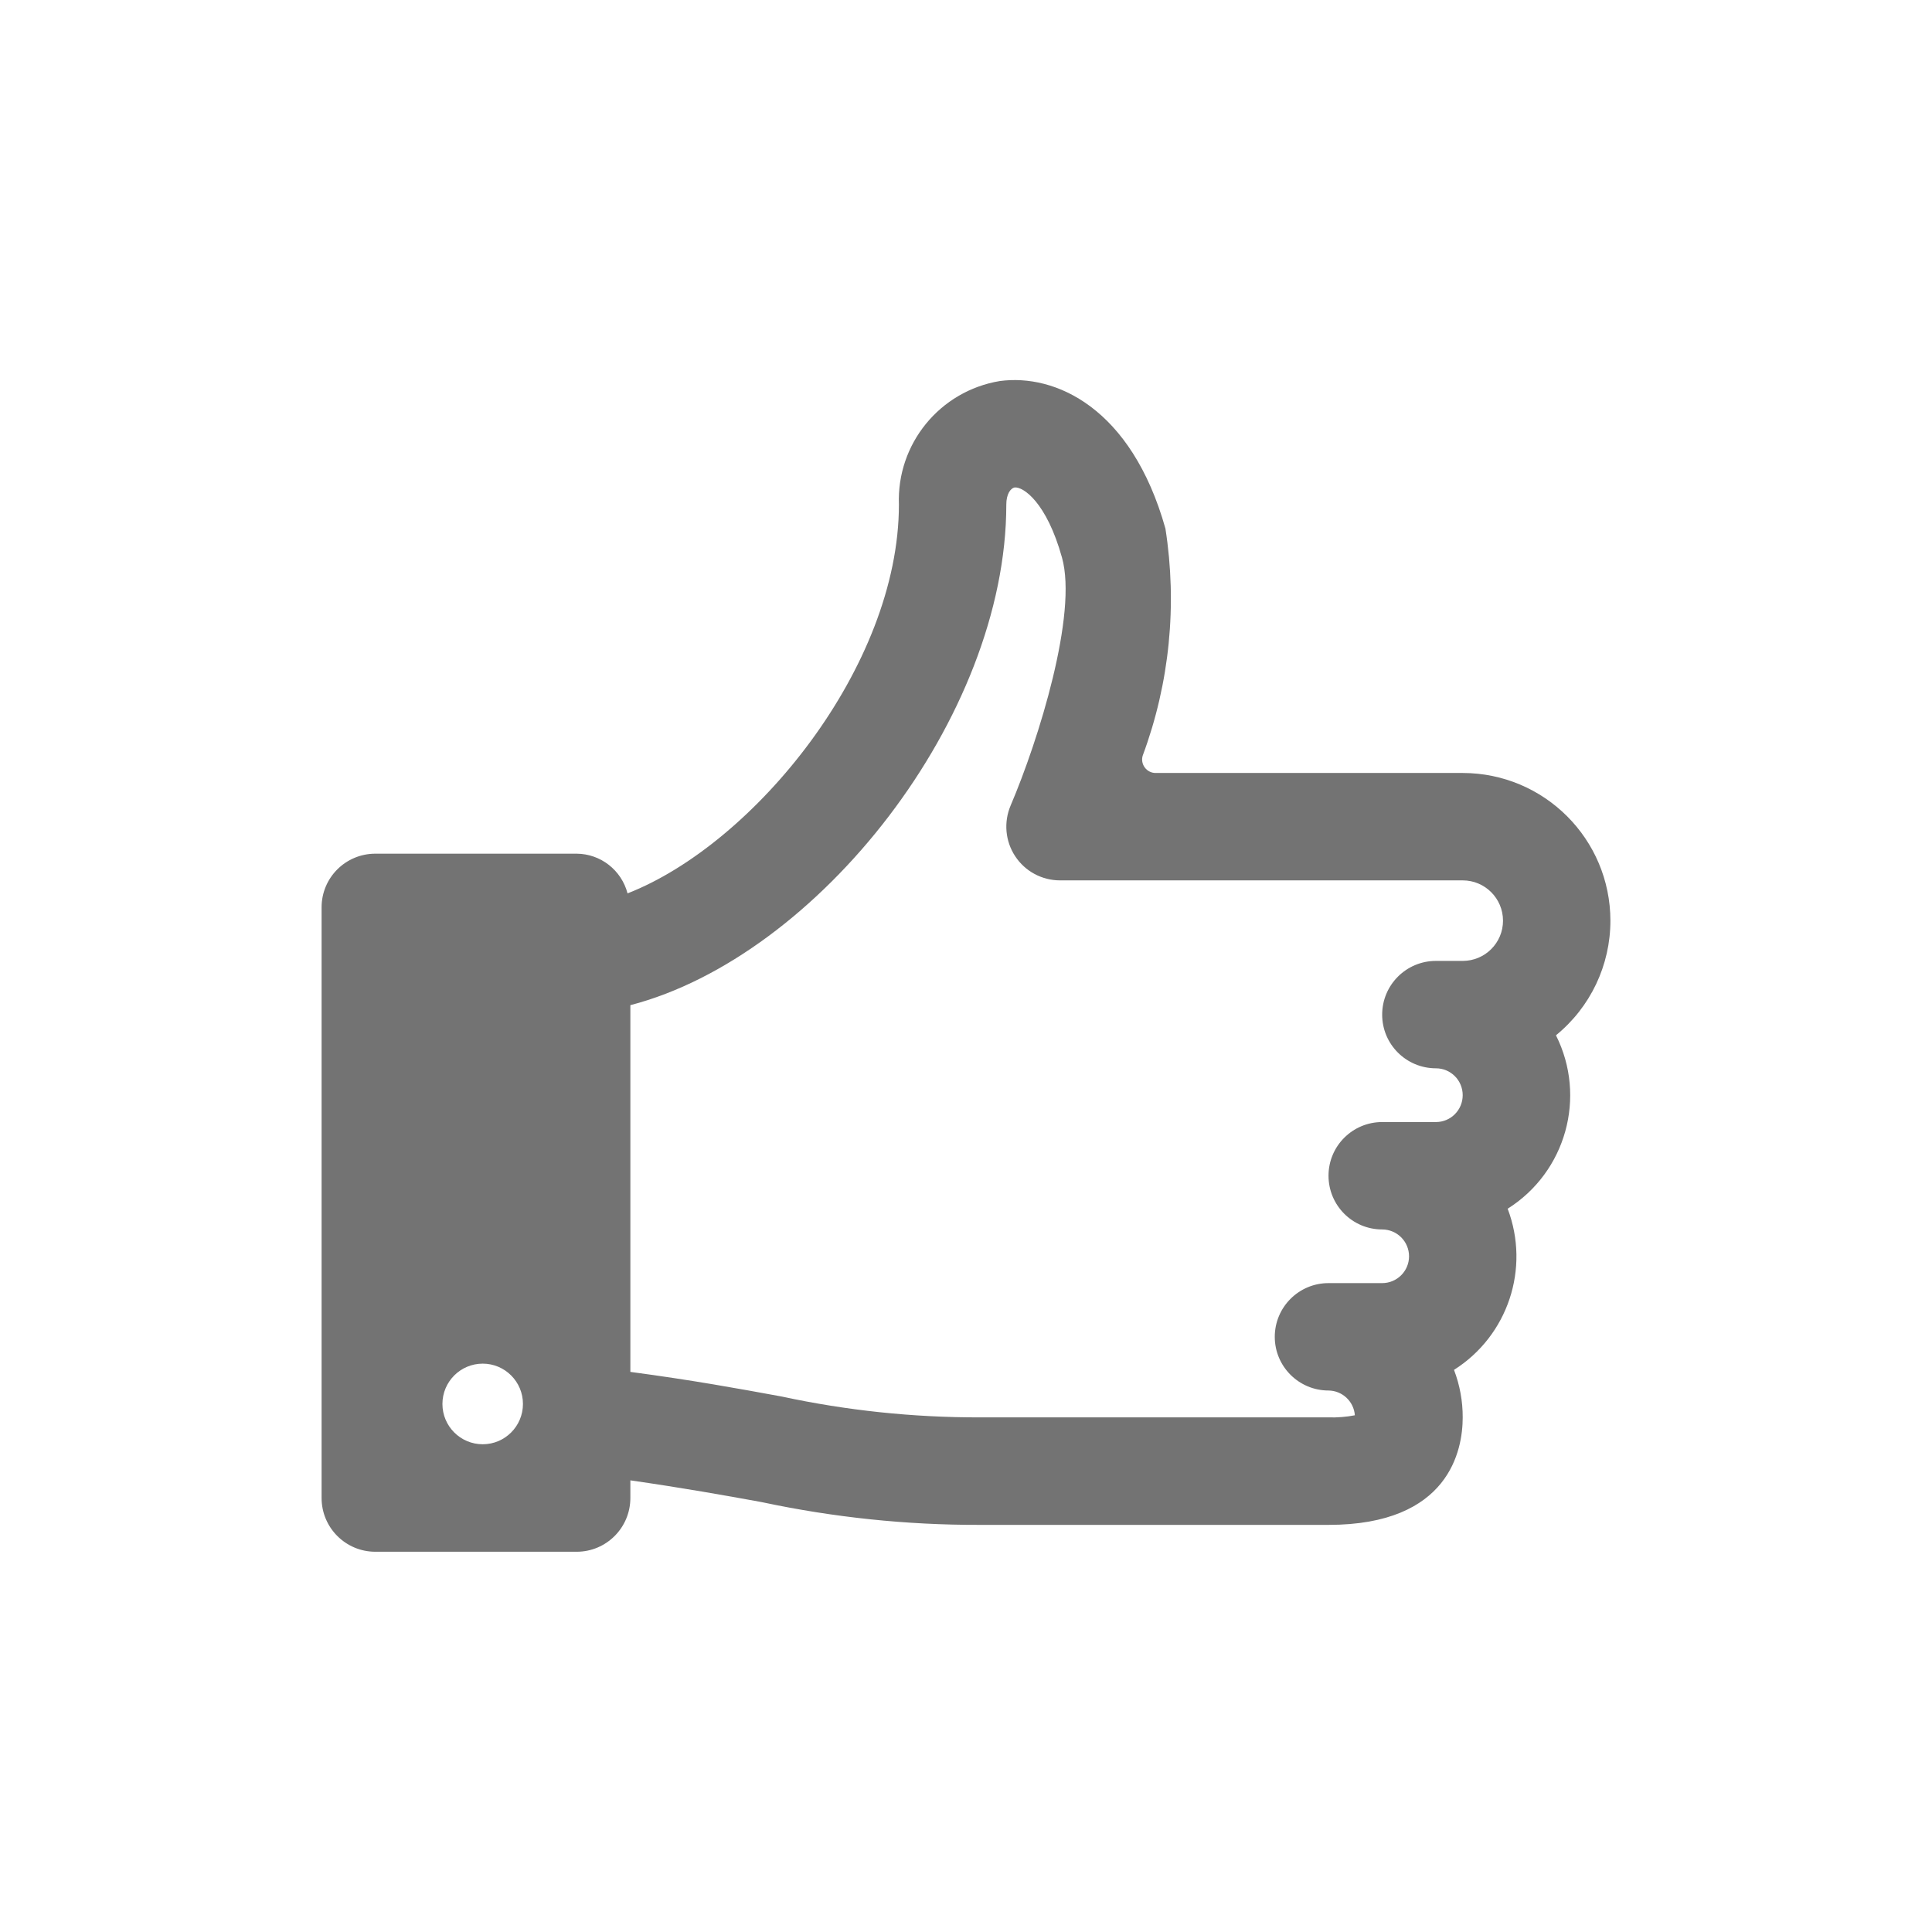 <svg width="22" height="22" viewBox="0 0 22 22" fill="none" xmlns="http://www.w3.org/2000/svg">
<path fill-rule="evenodd" clip-rule="evenodd" d="M18.338 10.484C18.337 9.555 17.585 8.803 16.656 8.802H13.159C13.11 8.802 13.065 8.779 13.036 8.74C13.007 8.701 12.998 8.651 13.012 8.605C13.319 7.779 13.407 6.888 13.271 6.019C12.883 4.639 12.014 4.254 11.385 4.339C10.702 4.452 10.21 5.054 10.236 5.746C10.236 7.592 8.588 9.61 7.146 10.173C7.077 9.909 6.84 9.723 6.567 9.721H4.274C3.936 9.721 3.662 9.994 3.662 10.332V17.058C3.662 17.396 3.936 17.67 4.274 17.67H6.567C6.904 17.67 7.178 17.396 7.178 17.058V16.857C7.789 16.945 8.251 17.028 8.648 17.1L8.648 17.1L8.684 17.107C9.495 17.279 10.323 17.366 11.153 17.364H15.128C16.507 17.364 16.656 16.508 16.656 16.141C16.657 15.956 16.623 15.772 16.557 15.599C17.171 15.21 17.426 14.444 17.168 13.764C17.832 13.345 18.07 12.491 17.718 11.789C18.111 11.469 18.338 10.99 18.338 10.484ZM5.955 15.987C5.955 16.24 5.75 16.446 5.497 16.446C5.243 16.446 5.038 16.24 5.038 15.987C5.038 15.734 5.243 15.528 5.497 15.528C5.75 15.528 5.955 15.734 5.955 15.987ZM16.656 10.942C16.91 10.942 17.115 10.737 17.115 10.484C17.115 10.231 16.91 10.025 16.656 10.025H12.07C11.865 10.025 11.673 9.922 11.56 9.75C11.447 9.579 11.428 9.362 11.508 9.173C11.829 8.421 12.273 6.989 12.093 6.349C11.918 5.72 11.651 5.539 11.552 5.551C11.507 5.561 11.459 5.627 11.459 5.745C11.459 8.169 9.315 10.89 7.178 11.446V15.622C7.892 15.717 8.424 15.815 8.866 15.896L8.904 15.903C9.643 16.062 10.397 16.141 11.153 16.14H15.128C15.229 16.143 15.329 16.135 15.428 16.116C15.416 15.958 15.286 15.836 15.128 15.834C14.79 15.834 14.516 15.56 14.516 15.223C14.516 14.885 14.79 14.611 15.128 14.611H15.739C15.908 14.611 16.045 14.474 16.045 14.306C16.045 14.137 15.908 14 15.739 14C15.401 14 15.128 13.726 15.128 13.388C15.128 13.051 15.401 12.777 15.739 12.777H16.351C16.52 12.777 16.656 12.64 16.656 12.471C16.656 12.302 16.52 12.165 16.351 12.165C16.013 12.165 15.739 11.892 15.739 11.554C15.739 11.216 16.013 10.942 16.351 10.942H16.656Z" fill="#737373"/>
<mask id="mask0_4802_4013" style="mask-type:alpha" maskUnits="userSpaceOnUse" x="3" y="4" width="16" height="14">
<path fill-rule="evenodd" clip-rule="evenodd" d="M18.338 10.484C18.337 9.555 17.585 8.803 16.656 8.802H13.159C13.11 8.802 13.065 8.779 13.036 8.74C13.007 8.701 12.998 8.651 13.012 8.605C13.319 7.779 13.407 6.888 13.271 6.019C12.883 4.639 12.014 4.254 11.385 4.339C10.702 4.452 10.21 5.054 10.236 5.746C10.236 7.592 8.588 9.61 7.146 10.173C7.077 9.909 6.84 9.723 6.567 9.721H4.274C3.936 9.721 3.662 9.994 3.662 10.332V17.058C3.662 17.396 3.936 17.67 4.274 17.67H6.567C6.904 17.67 7.178 17.396 7.178 17.058V16.857C7.789 16.945 8.251 17.028 8.648 17.1L8.648 17.1L8.684 17.107C9.495 17.279 10.323 17.366 11.153 17.364H15.128C16.507 17.364 16.656 16.508 16.656 16.141C16.657 15.956 16.623 15.772 16.557 15.599C17.171 15.21 17.426 14.444 17.168 13.764C17.832 13.345 18.07 12.491 17.718 11.789C18.111 11.469 18.338 10.99 18.338 10.484ZM5.955 15.987C5.955 16.24 5.75 16.446 5.497 16.446C5.243 16.446 5.038 16.24 5.038 15.987C5.038 15.734 5.243 15.528 5.497 15.528C5.75 15.528 5.955 15.734 5.955 15.987ZM16.656 10.942C16.91 10.942 17.115 10.737 17.115 10.484C17.115 10.231 16.91 10.025 16.656 10.025H12.07C11.865 10.025 11.673 9.922 11.56 9.75C11.447 9.579 11.428 9.362 11.508 9.173C11.829 8.421 12.273 6.989 12.093 6.349C11.918 5.72 11.651 5.539 11.552 5.551C11.507 5.561 11.459 5.627 11.459 5.745C11.459 8.169 9.315 10.89 7.178 11.446V15.622C7.892 15.717 8.424 15.815 8.866 15.896L8.904 15.903C9.643 16.062 10.397 16.141 11.153 16.14H15.128C15.229 16.143 15.329 16.135 15.428 16.116C15.416 15.958 15.286 15.836 15.128 15.834C14.79 15.834 14.516 15.56 14.516 15.223C14.516 14.885 14.79 14.611 15.128 14.611H15.739C15.908 14.611 16.045 14.474 16.045 14.306C16.045 14.137 15.908 14 15.739 14C15.401 14 15.128 13.726 15.128 13.388C15.128 13.051 15.401 12.777 15.739 12.777H16.351C16.52 12.777 16.656 12.64 16.656 12.471C16.656 12.302 16.52 12.165 16.351 12.165C16.013 12.165 15.739 11.892 15.739 11.554C15.739 11.216 16.013 10.942 16.351 10.942H16.656Z" fill="white"/>
</mask>
<g mask="url(#mask0_4802_4013)">
</g>
</svg>
